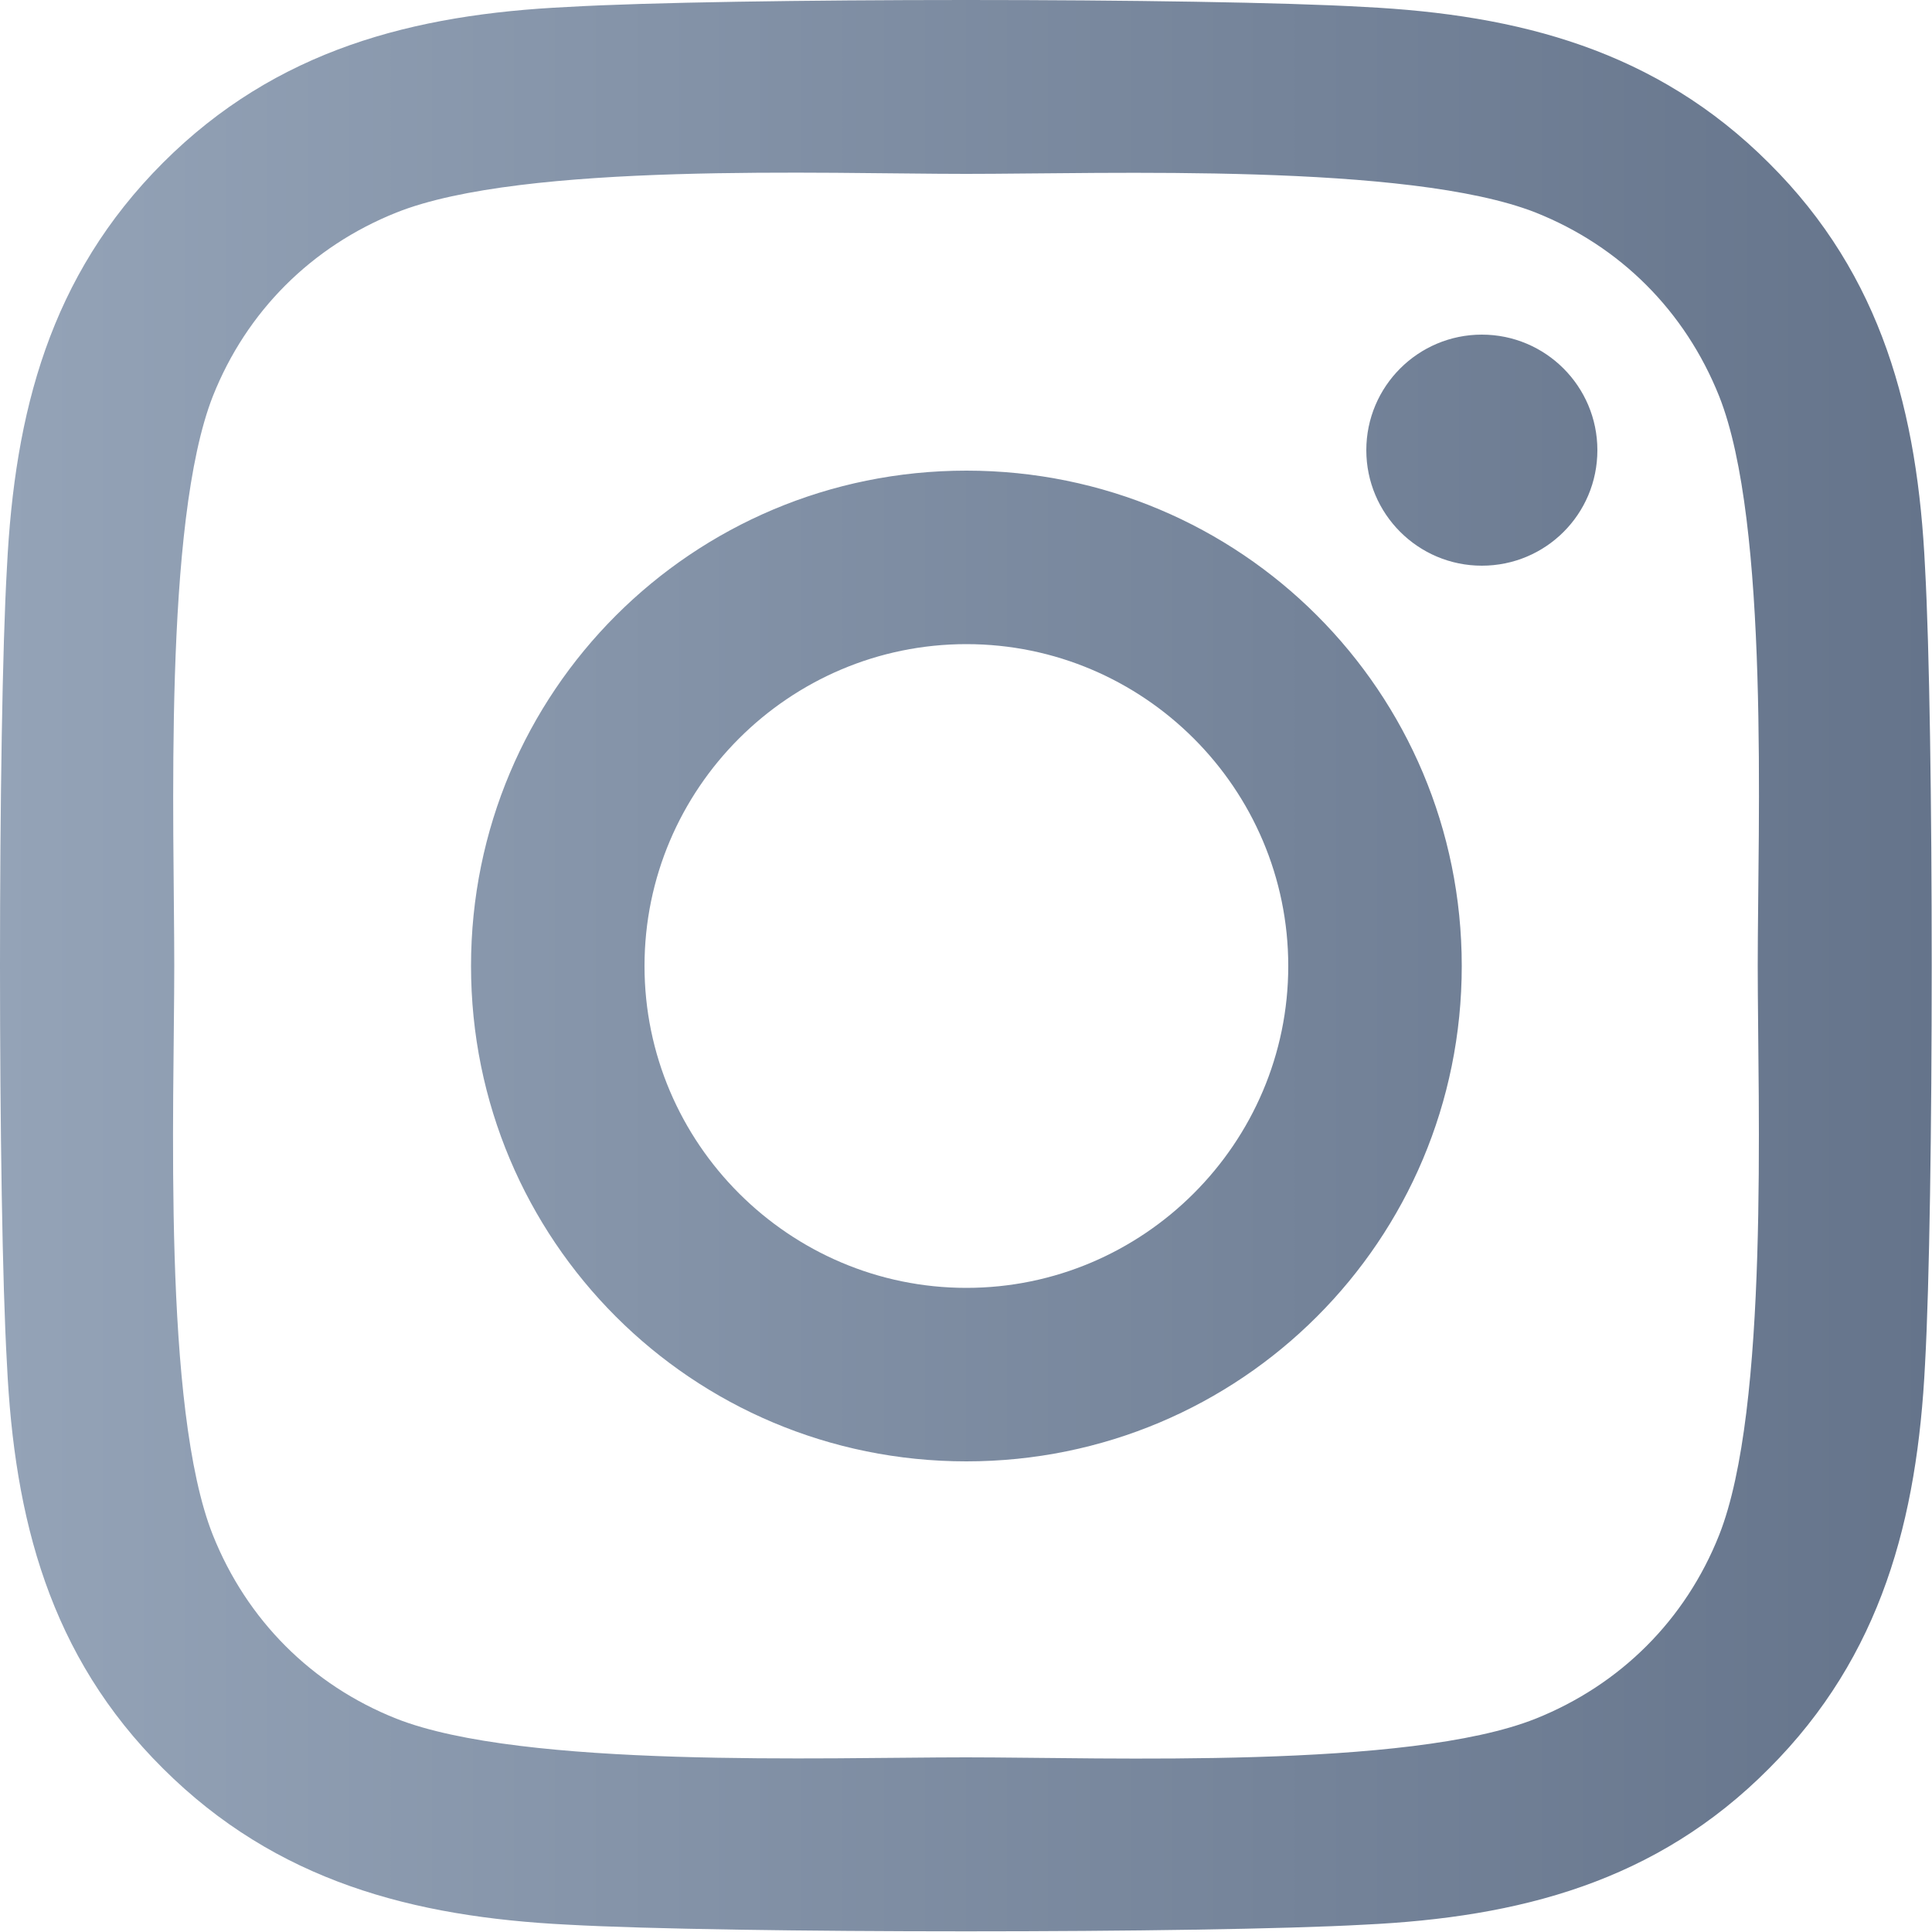 <?xml version="1.0" encoding="UTF-8"?><svg id="a" xmlns="http://www.w3.org/2000/svg" xmlns:xlink="http://www.w3.org/1999/xlink" viewBox="0 0 50 49.99"><defs><style>.c{fill:url(#b);}</style><linearGradient id="b" x1="0" y1="24.99" x2="50" y2="24.99" gradientUnits="userSpaceOnUse"><stop offset="0" stop-color="#94a3b7"/><stop offset="1" stop-color="#65748b"/></linearGradient></defs><path class="c" d="M25.01,12.18c-7.09,0-12.82,5.72-12.82,12.82s5.72,12.82,12.82,12.82,12.82-5.72,12.82-12.82-5.72-12.82-12.82-12.82ZM25.01,33.33c-4.58,0-8.33-3.74-8.33-8.33s3.74-8.33,8.33-8.33,8.33,3.74,8.33,8.33-3.75,8.33-8.33,8.33h0ZM41.34,11.65c0,1.66-1.34,2.99-2.99,2.99s-2.99-1.34-2.99-2.99,1.34-2.99,2.99-2.99,2.99,1.34,2.99,2.99ZM49.82,14.69c-.19-4-1.1-7.55-4.04-10.47-2.92-2.92-6.47-3.84-10.47-4.04C31.19-.06,18.81-.06,14.69.18c-3.99.19-7.54,1.1-10.47,4.03S.38,10.67.18,14.68C-.06,18.8-.06,31.17.18,35.3c.19,4,1.1,7.55,4.04,10.47,2.93,2.92,6.47,3.84,10.47,4.04,4.13.23,16.5.23,20.62,0,4-.19,7.55-1.1,10.47-4.04,2.92-2.92,3.84-6.47,4.04-10.47.23-4.13.23-16.49,0-20.61h0ZM44.49,39.73c-.87,2.19-2.55,3.87-4.75,4.75-3.29,1.31-11.1,1-14.74,1s-11.46.29-14.74-1c-2.19-.87-3.87-2.55-4.75-4.75-1.31-3.29-1-11.1-1-14.74s-.29-11.46,1-14.74c.87-2.19,2.55-3.87,4.75-4.75,3.29-1.31,11.1-1,14.74-1s11.46-.29,14.74,1c2.19.87,3.87,2.55,4.75,4.75,1.31,3.29,1,11.1,1,14.74s.3,11.46-1,14.74Z"/></svg>